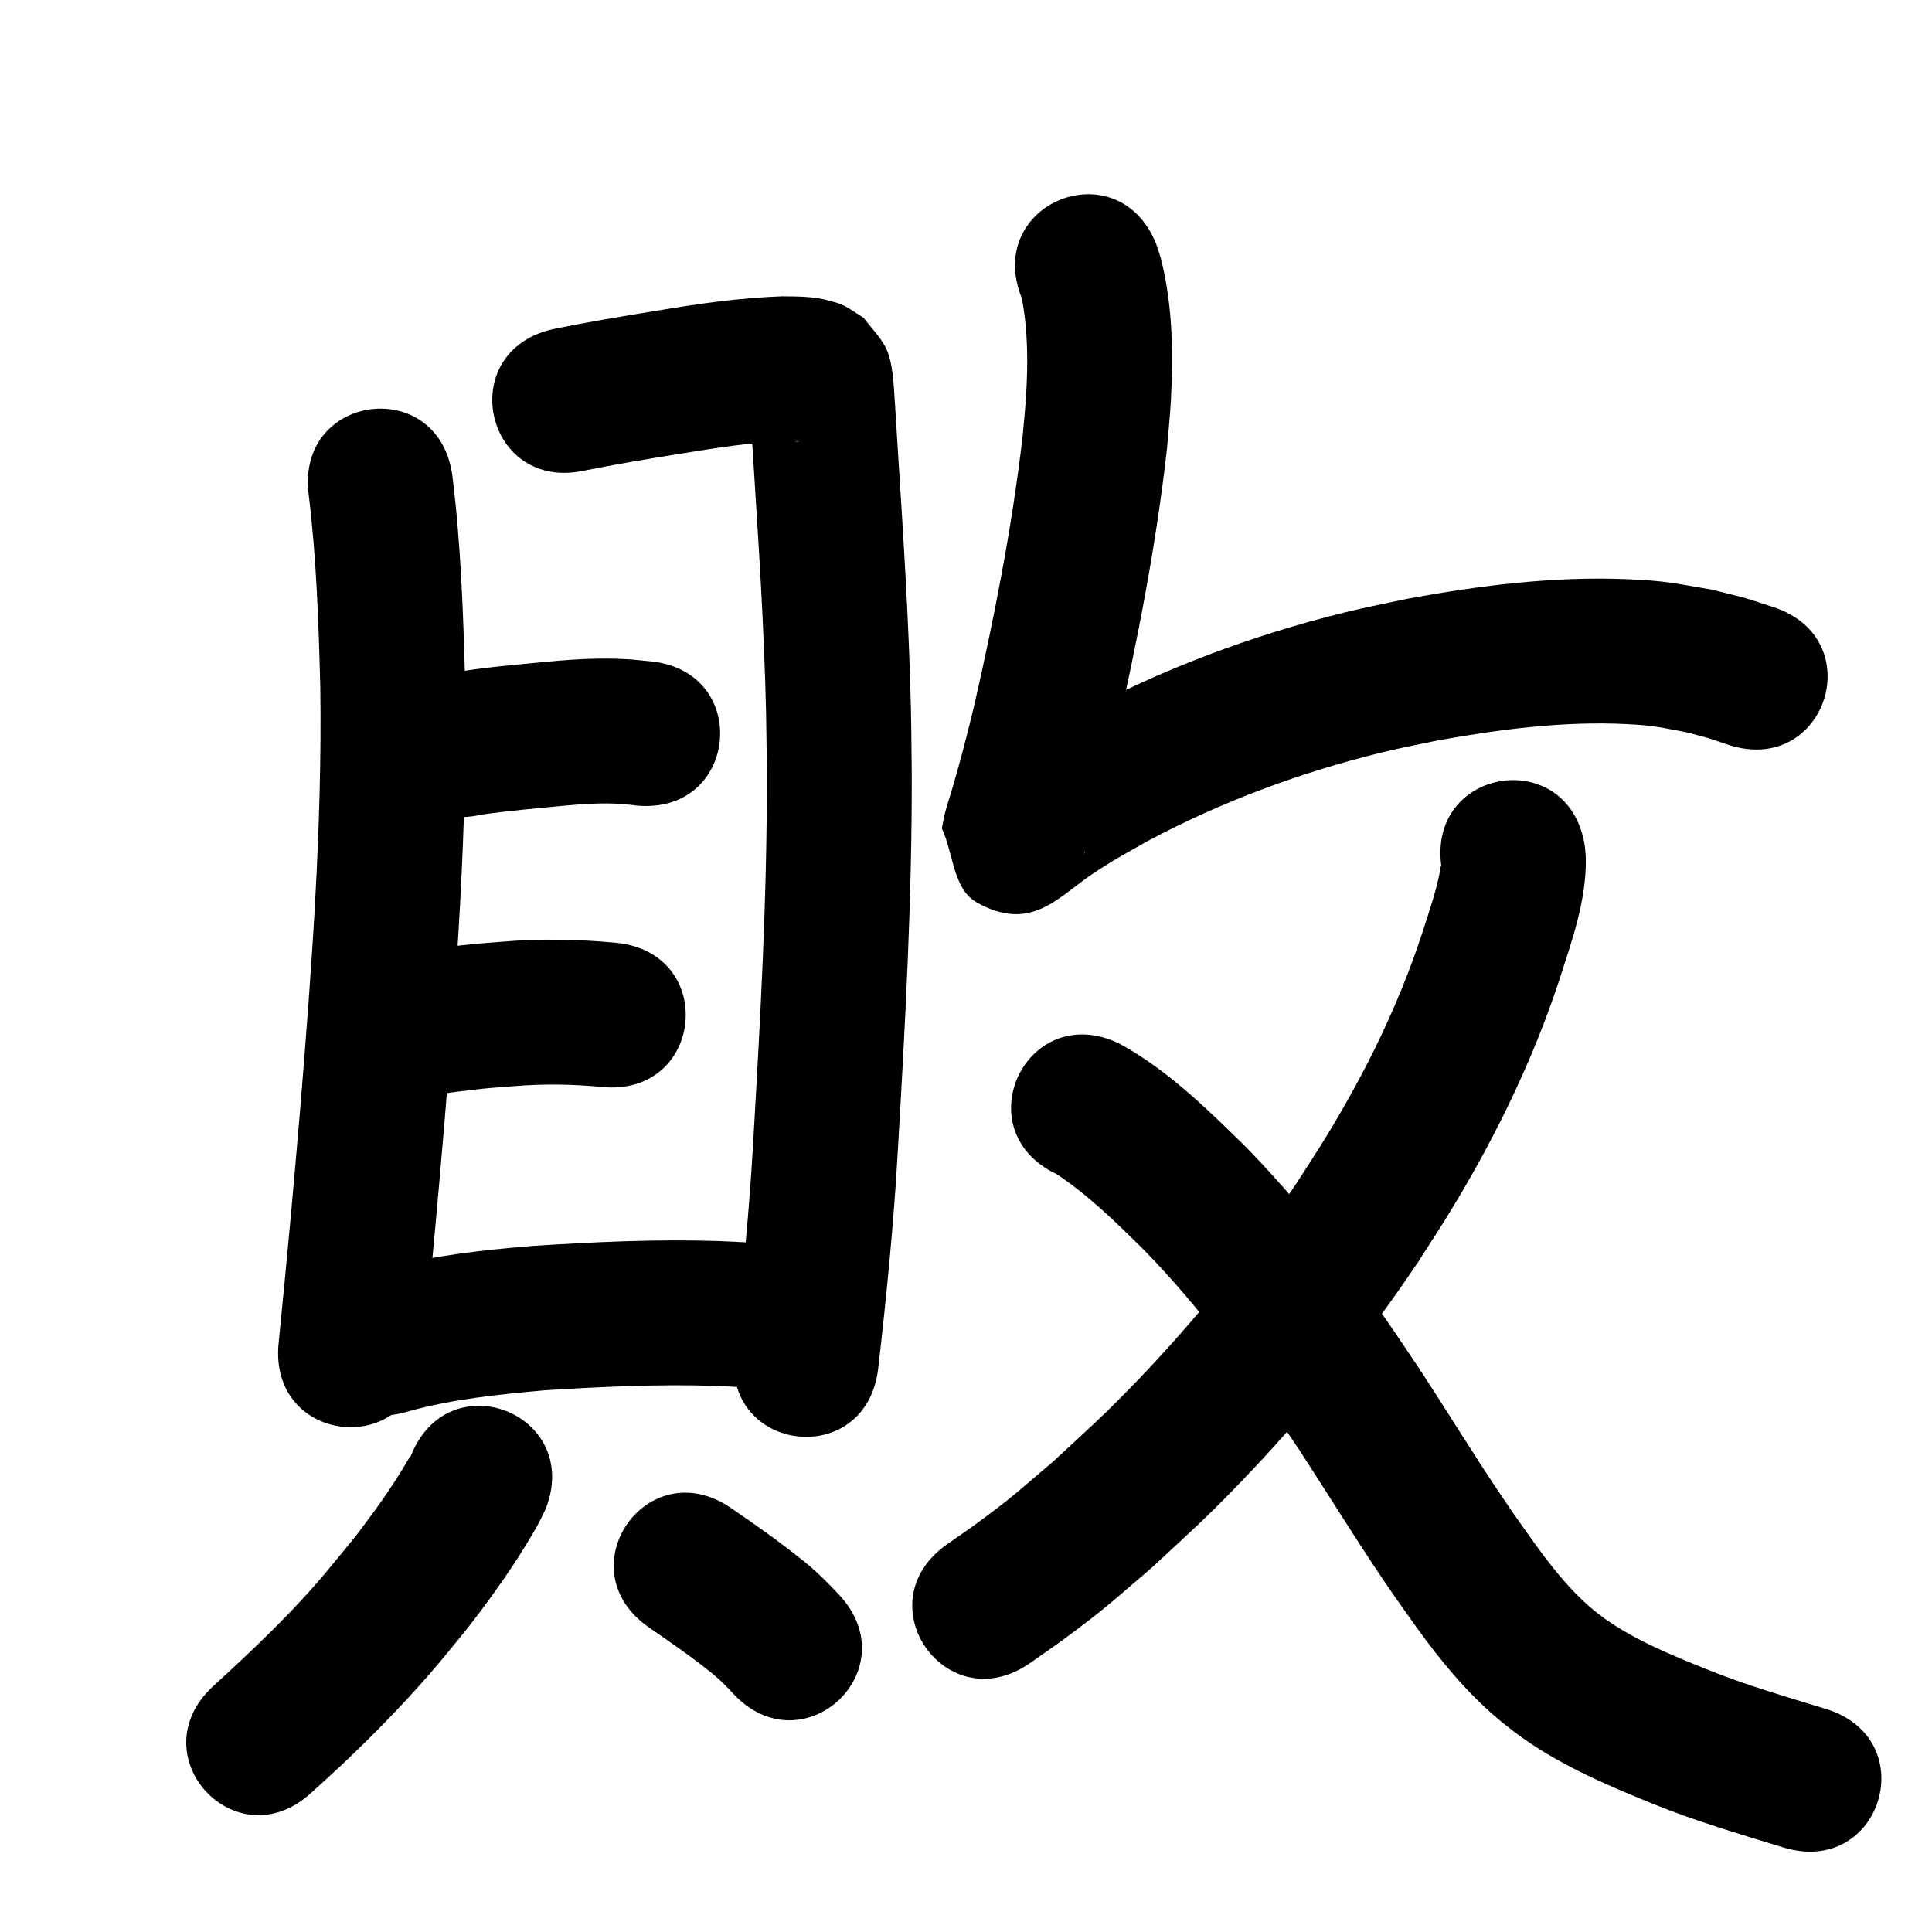 <?xml version="1.0" ?>
<svg xmlns="http://www.w3.org/2000/svg" width="1000" height="1000">
<path d="m 159.793,256.139 c 4.028,32.915 5.103,66.085 5.987,99.202 1.042,72.962 -4.437,145.797 -10.388,218.457 -3.398,40.496 -7.124,80.964 -11.18,121.4 -5.292,52.768 69.333,60.253 74.626,7.485 v 0 c 4.101,-40.89 7.869,-81.813 11.304,-122.765 6.166,-75.369 11.782,-150.922 10.611,-226.603 -0.977,-35.688 -2.183,-71.433 -6.592,-106.896 -6.874,-52.586 -81.242,-42.864 -74.367,9.722 z"/>
<path d="m 302.682,243.538 c 16.163,-3.257 32.441,-5.954 48.717,-8.583 18.505,-2.948 37.028,-6.098 55.792,-6.626 2.125,0.047 3.621,-0.005 5.628,0.272 0.178,0.025 0.691,0.122 0.515,0.161 -0.308,0.069 -0.637,0.009 -0.944,-0.066 -1.424,-0.344 -2.904,-0.566 -4.231,-1.186 -2.871,-1.342 -5.523,-3.109 -8.285,-4.664 -22.19,-27.026 -2.965,-1.024 -12.116,-18.235 -0.327,-0.615 0.062,1.391 0.109,2.085 0.155,2.278 0.347,4.554 0.499,6.833 0.218,3.271 1.543,24.815 1.62,26.069 2.734,42.935 5.546,85.89 6.519,128.91 0.246,10.887 0.279,21.779 0.418,32.668 0.139,63.293 -3.379,126.515 -7.057,189.678 -2.025,36.376 -5.66,72.631 -9.811,108.817 -6.043,52.688 68.468,61.234 74.511,8.547 v 0 c 4.309,-37.578 8.067,-75.229 10.173,-113.004 3.78,-64.939 7.369,-129.941 7.178,-195.015 -0.151,-11.387 -0.192,-22.777 -0.452,-34.162 -1.002,-43.737 -3.835,-87.409 -6.62,-131.059 -0.121,-1.958 -1.447,-23.567 -1.687,-27.056 -0.586,-8.509 -0.907,-20.974 -4.973,-28.505 -2.94,-5.445 -7.413,-9.91 -11.12,-14.865 -3.499,-2.151 -6.821,-4.621 -10.497,-6.454 -2.363,-1.179 -4.964,-1.817 -7.507,-2.526 -7.886,-2.199 -16.254,-2.121 -24.355,-2.203 -21.935,0.8 -43.645,3.89 -65.273,7.546 -17.705,2.865 -35.413,5.796 -52.983,9.4 -51.776,11.48 -35.54,84.702 16.235,73.222 z"/>
<path d="m 249.168,421.656 c 14.385,-2.038 28.871,-3.293 43.33,-4.679 9.799,-0.894 19.637,-1.515 29.471,-0.831 2.48,0.173 4.943,0.532 7.414,0.799 52.79,5.071 59.961,-69.586 7.171,-74.656 v 0 c -4.162,-0.371 -8.313,-0.887 -12.485,-1.113 -12.926,-0.701 -25.854,-0.056 -38.729,1.143 -17.7,1.698 -35.493,3.056 -53,6.249 -51.681,11.9 -34.852,84.987 16.828,73.088 z"/>
<path d="m 213.573,567.953 c 10.165,-1.021 20.262,-2.609 30.409,-3.781 9.725,-1.123 12.438,-1.238 22.39,-2.015 15.072,-1.234 30.185,-1.029 45.218,0.473 52.792,5.054 59.939,-69.605 7.147,-74.659 v 0 c -19.382,-1.799 -38.851,-2.208 -58.274,-0.581 -4.504,0.36 -9.012,0.666 -13.512,1.079 -14.144,1.3 -28.177,3.49 -42.295,5.015 -52.657,6.305 -43.74,80.773 8.916,74.468 z"/>
<path d="m 211.702,730.431 c 22.845,-6.309 46.471,-8.663 69.992,-10.796 29.498,-1.846 59.117,-3.268 88.681,-2.29 4.625,0.153 9.242,0.472 13.864,0.707 4.668,0.423 9.335,0.845 14.003,1.268 52.826,4.677 59.44,-70.031 6.614,-74.708 v 0 c -5.636,-0.489 -11.271,-0.979 -16.907,-1.468 -5.454,-0.263 -10.904,-0.618 -16.362,-0.789 -32.255,-1.015 -64.567,0.491 -96.745,2.593 -6.669,0.618 -13.348,1.133 -20.007,1.854 -22.068,2.391 -44.075,5.989 -65.458,12.028 -50.629,15.786 -28.304,87.386 22.325,71.6 z"/>
<path d="m 212.597,753.708 c -0.196,0.181 -0.445,0.317 -0.588,0.542 -1.284,2.021 -2.414,4.136 -3.678,6.17 -5.172,8.324 -8.694,13.649 -14.653,21.832 -10.574,14.521 -12.227,16.085 -24.012,30.431 -17.995,21.654 -38.458,40.975 -59.187,59.943 -39.099,35.83 11.572,91.124 50.671,55.294 v 0 c 5.233,-4.802 10.538,-9.526 15.699,-14.405 17.857,-16.882 35.023,-34.499 50.847,-53.318 4.979,-6.097 10.077,-12.099 14.936,-18.292 7.884,-10.051 15.785,-21.008 22.886,-31.672 3.144,-4.723 9.586,-15.025 12.592,-20.548 1.532,-2.815 2.873,-5.729 4.309,-8.594 19.363,-49.372 -50.46,-76.755 -69.822,-27.383 z"/>
<path d="m 335.79,842.296 c 11.395,7.842 22.787,15.679 33.512,24.425 3.651,2.99 6.957,6.334 10.11,9.831 36.106,38.844 91.04,-12.219 54.933,-51.062 v 0 c -5.657,-6 -11.426,-11.892 -17.867,-17.074 -12.157,-9.782 -24.838,-18.839 -37.743,-27.608 -43.478,-30.367 -86.423,31.121 -42.945,61.488 z"/>
<path d="m 528.848,154.233 c 3.237,16.657 3.269,33.724 2.246,50.604 -0.428,7.058 -1.195,14.092 -1.793,21.138 -5.523,47.071 -14.615,93.649 -25.209,139.817 -3.36,13.938 -6.929,27.831 -10.962,41.592 -0.815,2.782 -3.418,10.897 -4.167,14.05 -0.578,2.434 -0.963,4.909 -1.445,7.364 5.991,12.754 5.707,31.327 17.973,38.262 28.217,15.952 42.366,-2.985 60.072,-14.772 11.33,-7.542 16.014,-9.88 28.418,-16.933 38.475,-20.557 79.785,-35.816 122.164,-46.115 9.271,-2.253 18.659,-3.991 27.988,-5.987 32.257,-5.79 65.133,-10.083 97.988,-8.453 13.941,0.692 17.688,1.798 30.831,4.226 15.073,4.066 7.888,1.875 21.585,6.473 50.396,16.516 73.753,-54.754 23.358,-71.27 v 0 c -20.161,-6.497 -9.512,-3.409 -32.001,-9.078 -19.059,-3.213 -23.303,-4.505 -43.248,-5.35 -38.355,-1.625 -76.71,3.223 -114.347,10.142 -10.667,2.323 -21.402,4.356 -32.002,6.97 -48.453,11.948 -95.61,29.632 -139.54,53.331 -16.12,9.257 -20.158,11.161 -34.996,21.164 -3.669,2.473 -7.207,5.137 -10.761,7.774 -1.401,1.039 -5.83,3.036 -4.1,3.253 54.261,6.795 30.724,-16.387 54.667,38.258 -0.973,2.614 -0.951,2.657 0.956,-3.772 3.546,-11.958 7.021,-23.897 10.115,-35.986 1.566,-6.119 3.039,-12.262 4.559,-18.393 11.362,-49.661 21.133,-99.765 26.851,-150.421 0.672,-8.399 1.568,-16.784 2.016,-25.198 1.281,-24.036 0.873,-48.651 -4.95,-72.143 -0.711,-2.867 -1.769,-5.636 -2.654,-8.454 -19.734,-49.225 -89.348,-21.317 -69.614,27.908 z"/>
<path d="m 746.171,449.274 c -0.084,-0.369 0.086,-0.94 -0.253,-1.106 -0.267,-0.131 -0.205,0.561 -0.265,0.852 -0.275,1.328 -0.448,2.675 -0.738,3.999 -0.521,2.377 -1.058,4.753 -1.696,7.102 -2.292,8.432 -4.848,15.905 -7.566,24.302 -11.971,36.18 -28.883,70.49 -48.664,103.008 -5.203,8.553 -10.747,16.893 -16.12,25.339 -24.39,36.136 -51.825,70.198 -82.017,101.653 -17.597,18.333 -25.307,24.982 -43.739,42.048 -18.691,15.906 -20.131,17.727 -39.071,31.697 -5.211,3.844 -10.594,7.447 -15.892,11.17 -43.335,30.571 -0.101,91.856 43.234,61.285 v 0 c 6.145,-4.349 12.392,-8.556 18.435,-13.046 21.423,-15.916 23.397,-18.251 44.296,-36.118 20.386,-18.938 28.499,-25.931 48,-46.332 33.182,-34.715 63.326,-72.293 90.079,-112.171 5.919,-9.347 12.031,-18.574 17.756,-28.041 22.433,-37.098 41.486,-76.275 55.087,-117.487 6.534,-20.352 14.117,-41.351 13.786,-63.044 -0.033,-2.187 -0.352,-4.36 -0.528,-6.541 -8.082,-52.414 -82.206,-40.984 -74.124,11.43 z"/>
<path d="m 547.03,607.807 c 16.464,10.949 30.621,24.872 44.624,38.713 30.933,31.42 56.371,67.488 80.872,103.975 14.511,22.251 28.366,44.923 43.258,66.925 7.228,10.679 10.27,14.844 17.572,25.117 12.174,16.891 25.501,33.095 41.389,46.651 3.015,2.572 6.192,4.949 9.288,7.423 21.509,16.191 46.304,26.795 71.07,36.874 22.146,9.023 45.115,15.755 67.953,22.751 50.708,15.532 72.673,-56.18 21.965,-71.711 v 0 c -20.728,-6.348 -41.605,-12.378 -61.718,-20.536 -18.246,-7.379 -36.695,-14.824 -52.846,-26.282 -5.174,-3.981 -6.219,-4.584 -11.055,-9.147 -9.393,-8.862 -17.372,-19.047 -24.924,-29.486 -6.691,-9.404 -9.652,-13.459 -16.262,-23.214 -14.966,-22.086 -28.821,-44.891 -43.443,-67.202 -11.277,-16.766 -15.946,-24.024 -27.908,-40.502 -19.163,-26.395 -39.769,-51.767 -62.603,-75.092 -19.97,-19.581 -40.381,-39.637 -65.184,-53.066 -47.948,-22.661 -79.995,45.147 -32.048,67.808 z"/>
</svg>
